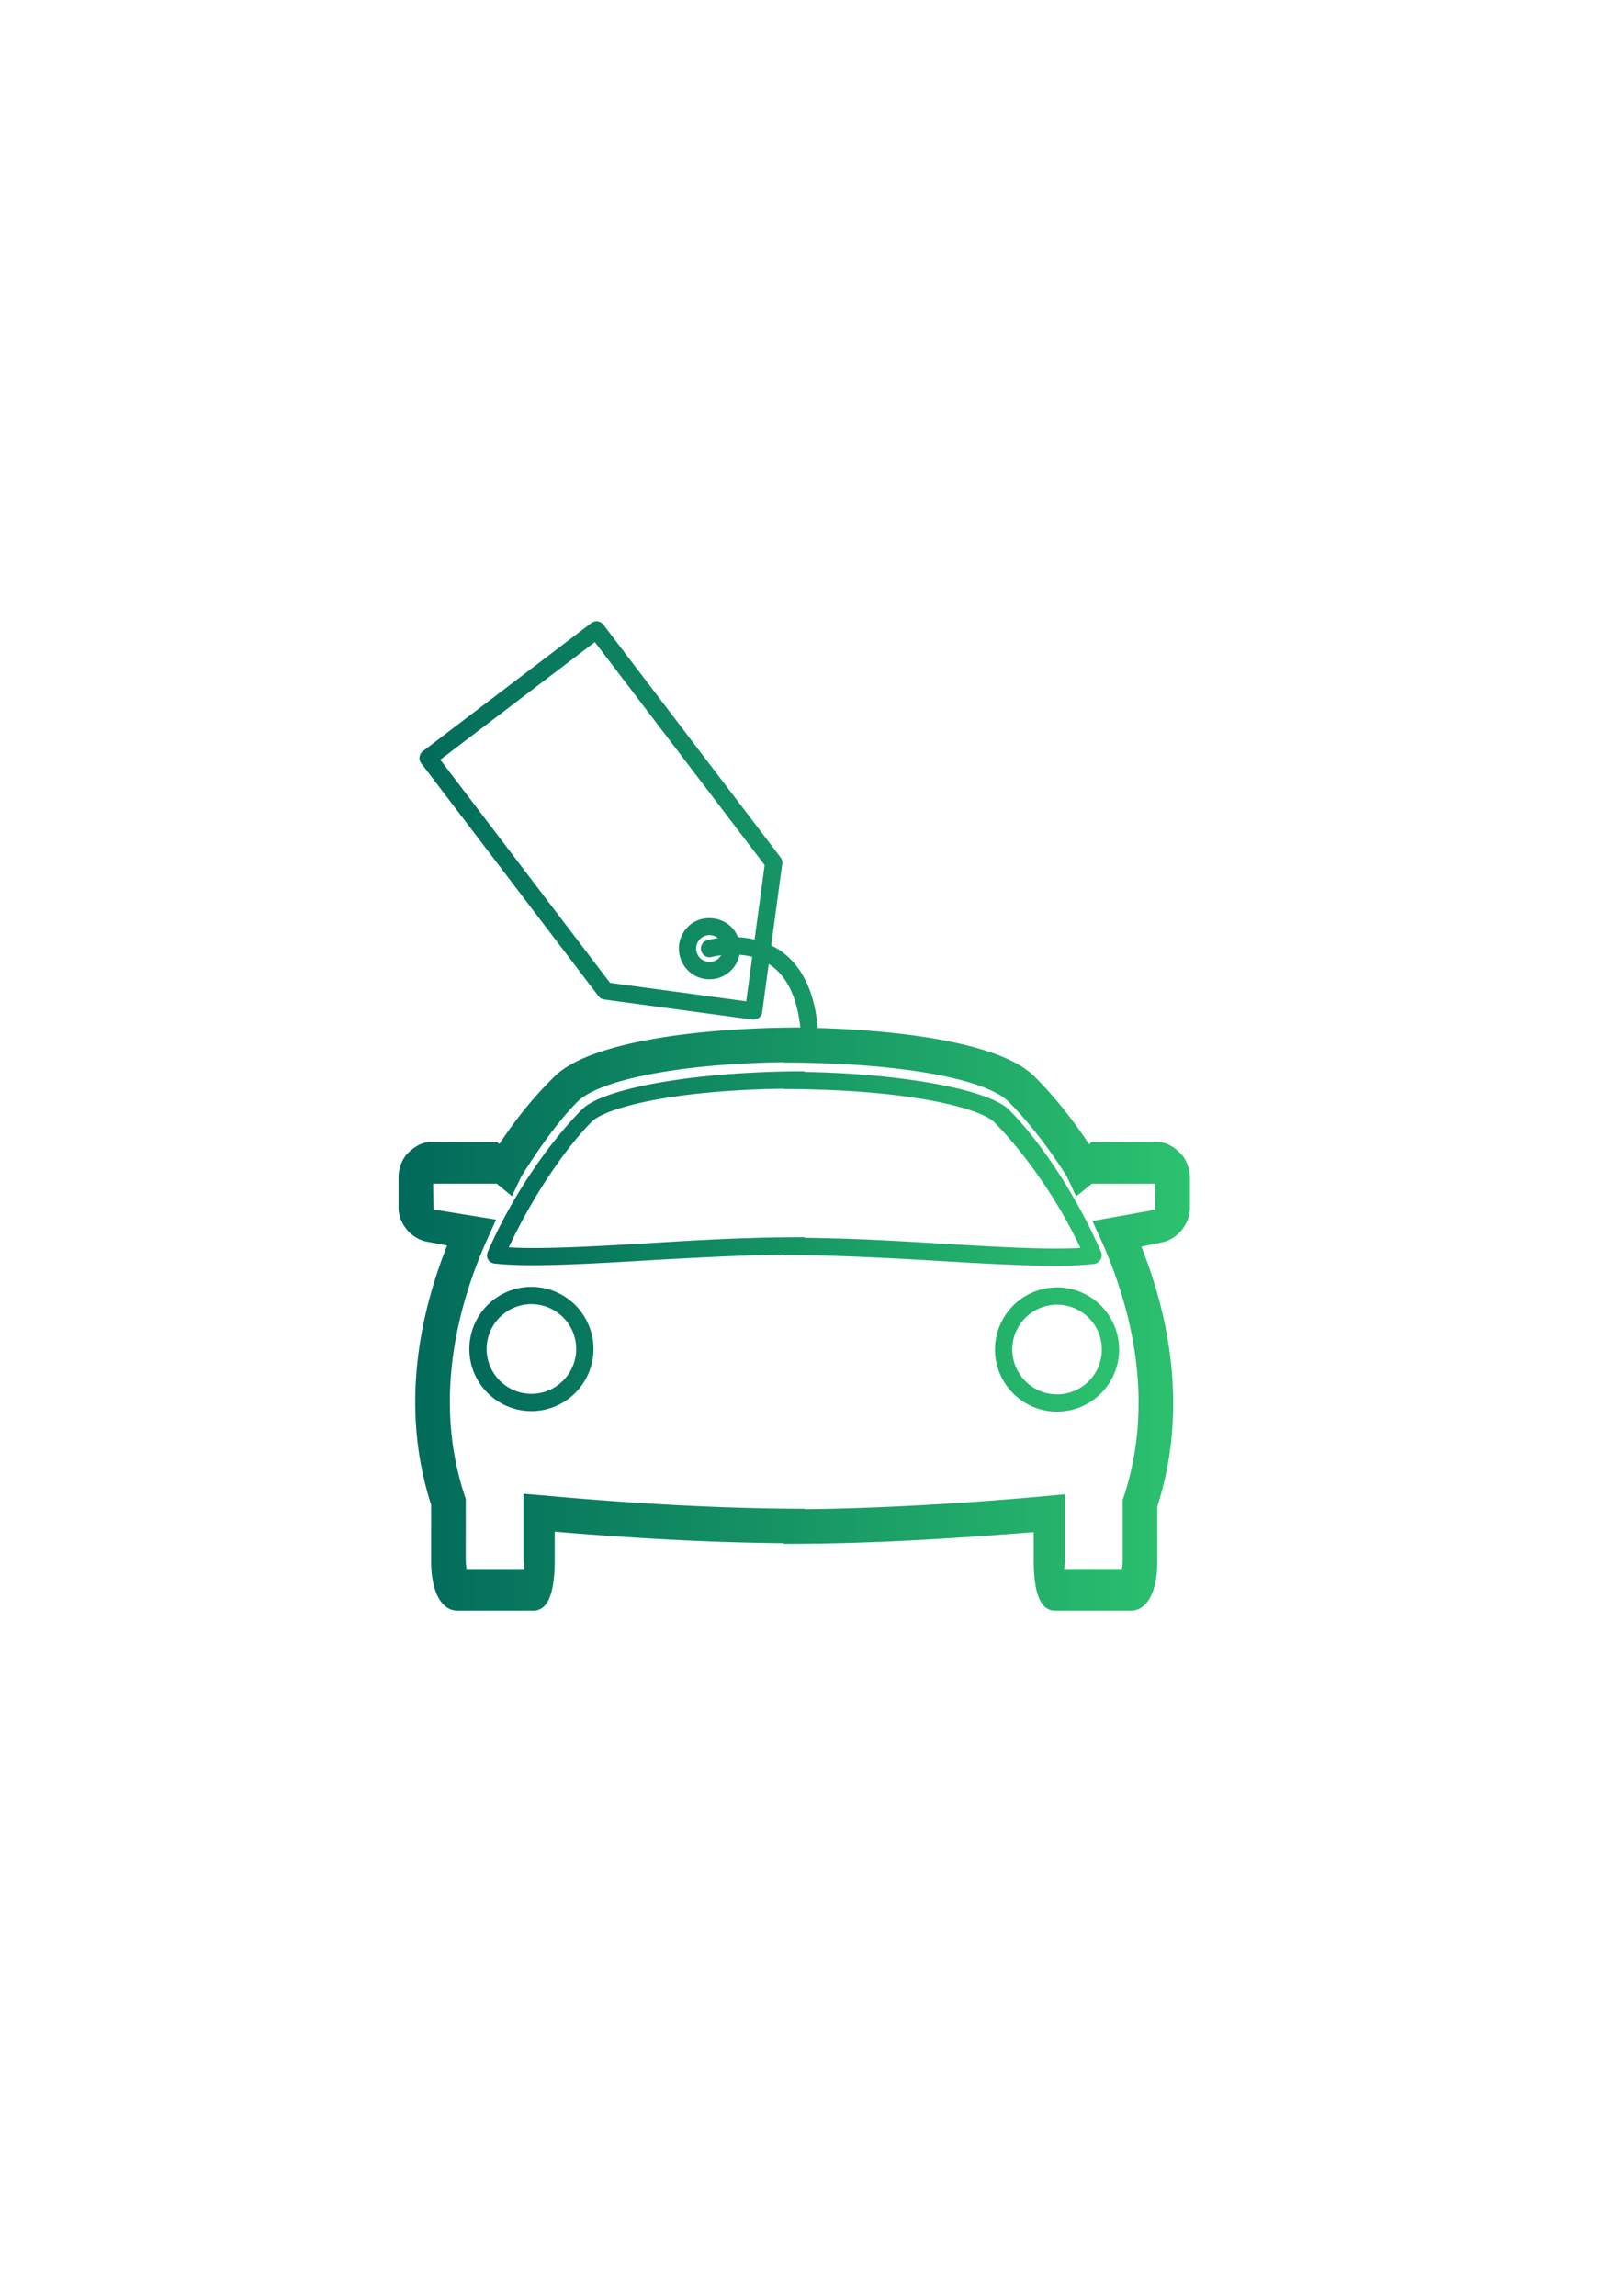 <?xml version="1.0" encoding="UTF-8" standalone="no"?>
<!-- Created with Inkscape (http://www.inkscape.org/) for BidMyCar by Adrian Etenyi-->

<svg
   width="210mm"
   height="297mm"
   viewBox="0 0 210 297"
   version="1.1"
   id="svg318"
   xmlns:xlink="http://www.w3.org/1999/xlink"
   xmlns="http://www.w3.org/2000/svg"
   xmlns:svg="http://www.w3.org/2000/svg">
  <defs
     id="defs315">
    <linearGradient
       xlink:href="#33ed42ff-21f9-4847-b20e-7375c2b28026"
       id="linearGradient223"
       gradientTransform="scale(0.894,1.118)"
       x1="13.414"
       y1="1.787"
       x2="98.387"
       y2="1.787"
       gradientUnits="userSpaceOnUse" />
    <linearGradient
       data-v-423bf9ae=""
       gradientTransform="rotate(25)"
       id="33ed42ff-21f9-4847-b20e-7375c2b28026"
       x1="0"
       y1="0"
       x2="1"
       y2="0">
      <stop
         data-v-423bf9ae=""
         offset="0%"
         style="stop-color: rgb(1, 105, 90); stop-opacity: 1;"
         id="stop35" />
      <stop
         data-v-423bf9ae=""
         offset="100%"
         style="stop-color: rgb(44, 194, 111); stop-opacity: 1;"
         id="stop37" />
    </linearGradient>
    <linearGradient
       xlink:href="#33ed42ff-21f9-4847-b20e-7375c2b28026"
       id="linearGradient217"
       gradientTransform="scale(1.382,0.724)"
       x1="13.605"
       y1="62.469"
       x2="58.764"
       y2="62.469"
       gradientUnits="userSpaceOnUse" />
    <linearGradient
       xlink:href="#33ed42ff-21f9-4847-b20e-7375c2b28026"
       id="linearGradient391"
       gradientUnits="userSpaceOnUse"
       gradientTransform="scale(0.894,1.118)"
       x1="13.414"
       y1="1.787"
       x2="98.387"
       y2="1.787" />
    <linearGradient
       xlink:href="#33ed42ff-21f9-4847-b20e-7375c2b28026"
       id="linearGradient393"
       gradientUnits="userSpaceOnUse"
       gradientTransform="scale(0.894,1.118)"
       x1="13.414"
       y1="1.787"
       x2="98.387"
       y2="1.787" />
    <linearGradient
       xlink:href="#33ed42ff-21f9-4847-b20e-7375c2b28026"
       id="linearGradient395"
       gradientUnits="userSpaceOnUse"
       gradientTransform="scale(0.894,1.118)"
       x1="13.414"
       y1="1.787"
       x2="98.387"
       y2="1.787" />
    <linearGradient
       xlink:href="#33ed42ff-21f9-4847-b20e-7375c2b28026"
       id="linearGradient84"
       gradientTransform="scale(1.382,0.724)"
       x1="13.605"
       y1="62.469"
       x2="58.764"
       y2="62.469"
       gradientUnits="userSpaceOnUse" />
    <linearGradient
       xlink:href="#33ed42ff-21f9-4847-b20e-7375c2b28026"
       id="linearGradient157"
       gradientUnits="userSpaceOnUse"
       gradientTransform="scale(0.894,1.118)"
       x1="13.414"
       y1="1.787"
       x2="98.387"
       y2="1.787" />
    <linearGradient
       xlink:href="#33ed42ff-21f9-4847-b20e-7375c2b28026"
       id="linearGradient159"
       gradientUnits="userSpaceOnUse"
       gradientTransform="scale(0.894,1.118)"
       x1="13.414"
       y1="1.787"
       x2="98.387"
       y2="1.787" />
    <linearGradient
       xlink:href="#33ed42ff-21f9-4847-b20e-7375c2b28026"
       id="linearGradient161"
       gradientUnits="userSpaceOnUse"
       gradientTransform="scale(0.894,1.118)"
       x1="13.414"
       y1="1.787"
       x2="98.387"
       y2="1.787" />
    <linearGradient
       xlink:href="#33ed42ff-21f9-4847-b20e-7375c2b28026"
       id="linearGradient163"
       gradientUnits="userSpaceOnUse"
       gradientTransform="scale(0.894,1.118)"
       x1="13.414"
       y1="1.787"
       x2="98.387"
       y2="1.787" />
  </defs>
  <g
     id="layer1">
    <g
       data-v-423bf9ae=""
       id="04040ebc-89b8-437f-a600-06f68fac35fa"
       transform="matrix(0.876,0,0,0.876,54.954,99.467)"
       stroke="none"
       fill="url(#33ed42ff-21f9-4847-b20e-7375c2b28026)"
       style="fill:url(#linearGradient223)">
      <switch
         id="switch48"
         style="fill:url(#linearGradient395)"
         transform="matrix(3673.542,0,0,1537.979,-44088.827,-3102.727)">
        <g
           id="g46"
           style="fill:url(#linearGradient393)">
          <path
             d="M 87.107,53.1 C 86.525,52.512 85.75,52 84.927,52 h -6.35 c -0.092,0 -0.18,0.193 -0.271,0.204 C 76.05,48.782 74.079,46.72 73.052,45.691 69.937,42.578 60.759,41.3 52.262,41.05 51.948,37.554 50.743,35.069 48.669,33.627 a 6.845,6.845 0 0 0 -0.882,-0.499 l 1.062,-7.841 A 0.813,0.813 0 0 0 48.688,24.674 L 31.671,2.327 a 0.83,0.83 0 0 0 -1.163,-0.16 l -16.17,12.305 a 0.848,0.848 0 0 0 -0.319,0.556 0.817,0.817 0 0 0 0.163,0.611 L 31.2,37.994 c 0.131,0.176 0.33,0.291 0.546,0.319 l 14.241,1.93 a 0.852,0.852 0 0 0 0.613,-0.158 0.828,0.828 0 0 0 0.321,-0.553 l 0.626,-4.625 c 0.062,0.039 0.125,0.073 0.185,0.115 1.601,1.119 2.552,3.137 2.851,5.98 -9.191,0.017 -20.17,1.27 -23.638,4.735 -1.027,1.028 -2.998,3.021 -5.254,6.443 C 21.599,52.168 21.511,52 21.42,52 h -6.35 c -0.822,0 -1.598,0.486 -2.18,1.074 -0.58,0.584 -0.897,1.522 -0.892,2.343 v 2.849 c 0,1.575 1.208,3.027 2.751,3.31 l 1.913,0.366 c -2.577,6.476 -4.56,15.517 -1.53,24.901 l -0.003,5.438 c 0,2.816 0.951,4.719 2.543,4.719 h 7.261 C 26.527,97 27,94.873 27,92.057 v -2.644 c 6,0.513 14,1.044 22,1.108 v 0.062 c 9,0 17,-0.575 24,-1.121 v 2.644 C 73,94.923 73.473,97 75.064,97 h 7.262 c 1.592,0 2.543,-1.878 2.543,-4.694 l -0.004,-5.313 c 3.029,-9.385 1.047,-18.476 -1.529,-24.951 l 1.912,-0.391 C 86.791,61.367 88,59.891 88,58.315 V 55.466 C 88.006,54.646 87.688,53.683 87.107,53.1 Z M 45.387,38.487 32.311,36.717 16.006,15.296 30.853,3.996 47.158,25.41 46.189,32.561 A 8.8,8.8 0 0 0 44.59,32.334 2.988,2.988 0 0 0 44.21,31.638 c -0.949,-1.249 -2.872,-1.514 -4.132,-0.559 a 2.958,2.958 0 0 0 -0.558,4.133 2.918,2.918 0 0 0 2.345,1.163 c 0.652,0 1.27,-0.212 1.783,-0.607 a 2.89,2.89 0 0 0 1.092,-1.749 c 0.393,0.031 0.806,0.095 1.224,0.205 z m -4.318,-4.83 a 0.831,0.831 0 0 0 1.029,0.568 c 0.01,-0.001 0.35,-0.093 0.883,-0.161 a 1.305,1.305 0 0 1 -0.34,0.384 c -0.542,0.421 -1.387,0.299 -1.799,-0.243 a 1.297,1.297 0 0 1 0.245,-1.809 1.278,1.278 0 0 1 1.586,0.025 7.875,7.875 0 0 0 -1.04,0.209 0.827,0.827 0 0 0 -0.564,1.027 z m 43.57,24.853 -6.004,1.076 0.857,1.875 c 2.707,6.05 5.273,15.224 2.135,24.657 l -0.084,0.247 0.004,5.606 c 0,0.487 -0.047,1.028 -0.102,1.028 H 75.943 C 75.891,93 76,92.594 76,92.106 v -6.285 l -1.783,0.167 C 68.346,86.537 59,87.186 51,87.257 v -0.043 c -9,0 -18.776,-0.693 -24.997,-1.275 L 24,85.771 v 6.285 C 24,92.544 24.109,93 24.056,93 h -5.502 c -0.055,0 -0.102,-0.57 -0.102,-1.059 l 0.005,-5.693 -0.085,-0.227 C 15.233,76.587 17.8,67.409 20.507,61.359 L 21.365,59.454 15.36,58.48 15.324,56 h 6.097 l 1.473,1.202 0.875,-1.862 c 1.743,-2.785 3.648,-5.443 5.414,-7.209 C 31.289,46.021 39,44.482 49,44.336 v 0.036 c 11,0 19.377,1.544 21.594,3.765 1.766,1.766 3.839,4.381 5.581,7.165 l 0.903,1.925 1.5,-1.227 h 6.098 z"
             id="path42"
             style="fill:url(#linearGradient391)" />
          <path
             d="m 75.24,65.958 a 5.97,5.97 0 0 0 -5.961,5.963 c 0,3.292 2.674,5.968 5.961,5.968 3.287,0 5.961,-2.676 5.961,-5.968 A 5.97,5.97 0 0 0 75.24,65.958 Z m 0,10.271 a 4.313,4.313 0 0 1 -4.301,-4.308 4.308,4.308 0 0 1 4.301,-4.302 4.307,4.307 0 0 1 4.301,4.302 4.311,4.311 0 0 1 -4.301,4.308 z M 51,45.271 v -0.063 c -10,0 -19.255,1.535 -21.378,3.658 -2.582,2.587 -6.361,7.531 -9.039,13.643 -0.104,0.245 -0.123,0.521 0.008,0.75 0.133,0.23 0.349,0.38 0.609,0.408 3.093,0.355 8.311,0.082 14.189,-0.27 C 39.64,63.146 45,62.864 49,62.813 v 0.039 c 5,0 10.663,0.316 15.351,0.594 5.879,0.352 11.306,0.625 14.397,0.27 a 0.882,0.882 0 0 0 0.66,-0.408 0.848,0.848 0 0 0 0.058,-0.75 C 76.788,56.447 73.219,51.502 70.637,48.915 68.616,46.895 60,45.41 51,45.271 Z M 64.716,61.79 C 60.444,61.534 56,61.252 51,61.202 v -0.061 c -6,0 -10.741,0.316 -15.449,0.599 -5.095,0.304 -9.959,0.56 -12.965,0.377 2.547,-5.428 5.758,-9.854 7.978,-12.077 C 31.826,48.781 38,47.031 49,46.883 v 0.035 c 12,0 18.884,1.856 20.202,3.172 2.221,2.224 5.731,6.649 8.278,12.077 -3.005,0.183 -7.668,-0.073 -12.764,-0.377 z m -39.957,4.118 c -3.286,0 -5.96,2.678 -5.96,5.963 0,3.292 2.674,5.968 5.96,5.968 3.287,0 5.962,-2.676 5.962,-5.968 a 5.971,5.971 0 0 0 -5.962,-5.963 z m 0,10.271 c -2.37,0 -4.3,-1.935 -4.3,-4.308 0,-2.372 1.93,-4.302 4.3,-4.302 2.37,0 4.301,1.93 4.301,4.302 a 4.312,4.312 0 0 1 -4.301,4.308 z"
             id="path44"
             style="fill:url(#linearGradient217)" />
        </g>
      </switch>
      <g
         data-v-423bf9ae=""
         id="04040ebc-89b8-437f-a600-06f68fac35fa-0"
         transform="matrix(1.538,0,0,1.538,-22.32,-24.873)"
         stroke="none"
         fill="url(#33ed42ff-21f9-4847-b20e-7375c2b28026)"
         style="fill:url(#linearGradient163)">
        <switch
           id="switch35"
           style="fill:url(#linearGradient161)">
          <g
             id="g33"
             style="fill:url(#linearGradient159)">
            <path
               d="M 87.107,53.1 C 86.525,52.512 85.75,52 84.927,52 h -6.35 c -0.092,0 -0.18,0.193 -0.271,0.204 C 76.05,48.782 74.079,46.72 73.052,45.691 69.937,42.578 60.759,41.3 52.262,41.05 51.948,37.554 50.743,35.069 48.669,33.627 a 6.845,6.845 0 0 0 -0.882,-0.499 l 1.062,-7.841 A 0.813,0.813 0 0 0 48.688,24.674 L 31.671,2.327 a 0.83,0.83 0 0 0 -1.163,-0.16 l -16.17,12.305 a 0.848,0.848 0 0 0 -0.319,0.556 0.817,0.817 0 0 0 0.163,0.611 L 31.2,37.994 c 0.131,0.176 0.33,0.291 0.546,0.319 l 14.241,1.93 a 0.852,0.852 0 0 0 0.613,-0.158 0.828,0.828 0 0 0 0.321,-0.553 l 0.626,-4.625 c 0.062,0.039 0.125,0.073 0.185,0.115 1.601,1.119 2.552,3.137 2.851,5.98 -9.191,0.017 -20.17,1.27 -23.638,4.735 -1.027,1.028 -2.998,3.021 -5.254,6.443 C 21.599,52.168 21.511,52 21.42,52 h -6.35 c -0.822,0 -1.598,0.486 -2.18,1.074 -0.58,0.584 -0.897,1.522 -0.892,2.343 v 2.849 c 0,1.575 1.208,3.027 2.751,3.31 l 1.913,0.366 c -2.577,6.476 -4.56,15.517 -1.53,24.901 l -0.003,5.438 c 0,2.816 0.951,4.719 2.543,4.719 h 7.261 C 26.527,97 27,94.873 27,92.057 v -2.644 c 6,0.513 14,1.044 22,1.108 v 0.062 c 9,0 17,-0.575 24,-1.121 v 2.644 C 73,94.923 73.473,97 75.064,97 h 7.262 c 1.592,0 2.543,-1.878 2.543,-4.694 l -0.004,-5.313 c 3.029,-9.385 1.047,-18.476 -1.529,-24.951 l 1.912,-0.391 C 86.791,61.367 88,59.891 88,58.315 V 55.466 C 88.006,54.646 87.688,53.683 87.107,53.1 Z M 45.387,38.487 32.311,36.717 16.006,15.296 30.853,3.996 47.158,25.41 46.189,32.561 A 8.8,8.8 0 0 0 44.59,32.334 2.988,2.988 0 0 0 44.21,31.638 c -0.949,-1.249 -2.872,-1.514 -4.132,-0.559 a 2.958,2.958 0 0 0 -0.558,4.133 2.918,2.918 0 0 0 2.345,1.163 c 0.652,0 1.27,-0.212 1.783,-0.607 a 2.89,2.89 0 0 0 1.092,-1.749 c 0.393,0.031 0.806,0.095 1.224,0.205 z m -4.318,-4.83 a 0.831,0.831 0 0 0 1.029,0.568 c 0.01,-0.001 0.35,-0.093 0.883,-0.161 a 1.305,1.305 0 0 1 -0.34,0.384 c -0.542,0.421 -1.387,0.299 -1.799,-0.243 a 1.297,1.297 0 0 1 0.245,-1.809 1.278,1.278 0 0 1 1.586,0.025 7.875,7.875 0 0 0 -1.04,0.209 0.827,0.827 0 0 0 -0.564,1.027 z m 43.57,24.853 -6.004,1.076 0.857,1.875 c 2.707,6.05 5.273,15.224 2.135,24.657 l -0.084,0.247 0.004,5.606 c 0,0.487 -0.047,1.028 -0.102,1.028 H 75.943 C 75.891,93 76,92.594 76,92.106 v -6.285 l -1.783,0.167 C 68.346,86.537 59,87.186 51,87.257 v -0.043 c -9,0 -18.776,-0.693 -24.997,-1.275 L 24,85.771 v 6.285 C 24,92.544 24.109,93 24.056,93 h -5.502 c -0.055,0 -0.102,-0.57 -0.102,-1.059 l 0.005,-5.693 -0.085,-0.227 C 15.233,76.587 17.8,67.409 20.507,61.359 L 21.365,59.454 15.36,58.48 15.324,56 h 6.097 l 1.473,1.202 0.875,-1.862 c 1.743,-2.785 3.648,-5.443 5.414,-7.209 C 31.289,46.021 39,44.482 49,44.336 v 0.036 c 11,0 19.377,1.544 21.594,3.765 1.766,1.766 3.839,4.381 5.581,7.165 l 0.903,1.925 1.5,-1.227 h 6.098 z"
               id="path29"
               style="fill:url(#linearGradient157)" />
            <path
               d="m 75.24,65.958 a 5.97,5.97 0 0 0 -5.961,5.963 c 0,3.292 2.674,5.968 5.961,5.968 3.287,0 5.961,-2.676 5.961,-5.968 A 5.97,5.97 0 0 0 75.24,65.958 Z m 0,10.271 a 4.313,4.313 0 0 1 -4.301,-4.308 4.308,4.308 0 0 1 4.301,-4.302 4.307,4.307 0 0 1 4.301,4.302 4.311,4.311 0 0 1 -4.301,4.308 z M 51,45.271 v -0.063 c -10,0 -19.255,1.535 -21.378,3.658 -2.582,2.587 -6.361,7.531 -9.039,13.643 -0.104,0.245 -0.123,0.521 0.008,0.75 0.133,0.23 0.349,0.38 0.609,0.408 3.093,0.355 8.311,0.082 14.189,-0.27 C 39.64,63.146 45,62.864 49,62.813 v 0.039 c 5,0 10.663,0.316 15.351,0.594 5.879,0.352 11.306,0.625 14.397,0.27 a 0.882,0.882 0 0 0 0.66,-0.408 0.848,0.848 0 0 0 0.058,-0.75 C 76.788,56.447 73.219,51.502 70.637,48.915 68.616,46.895 60,45.41 51,45.271 Z M 64.716,61.79 C 60.444,61.534 56,61.252 51,61.202 v -0.061 c -6,0 -10.741,0.316 -15.449,0.599 -5.095,0.304 -9.959,0.56 -12.965,0.377 2.547,-5.428 5.758,-9.854 7.978,-12.077 C 31.826,48.781 38,47.031 49,46.883 v 0.035 c 12,0 18.884,1.856 20.202,3.172 2.221,2.224 5.731,6.649 8.278,12.077 -3.005,0.183 -7.668,-0.073 -12.764,-0.377 z m -39.957,4.118 c -3.286,0 -5.96,2.678 -5.96,5.963 0,3.292 2.674,5.968 5.96,5.968 3.287,0 5.962,-2.676 5.962,-5.968 a 5.971,5.971 0 0 0 -5.962,-5.963 z m 0,10.271 c -2.37,0 -4.3,-1.935 -4.3,-4.308 0,-2.372 1.93,-4.302 4.3,-4.302 2.37,0 4.301,1.93 4.301,4.302 a 4.312,4.312 0 0 1 -4.301,4.308 z"
               id="path31"
               style="fill:url(#linearGradient84)" />
          </g>
        </switch>
      </g>
    </g>
  </g>
</svg>
